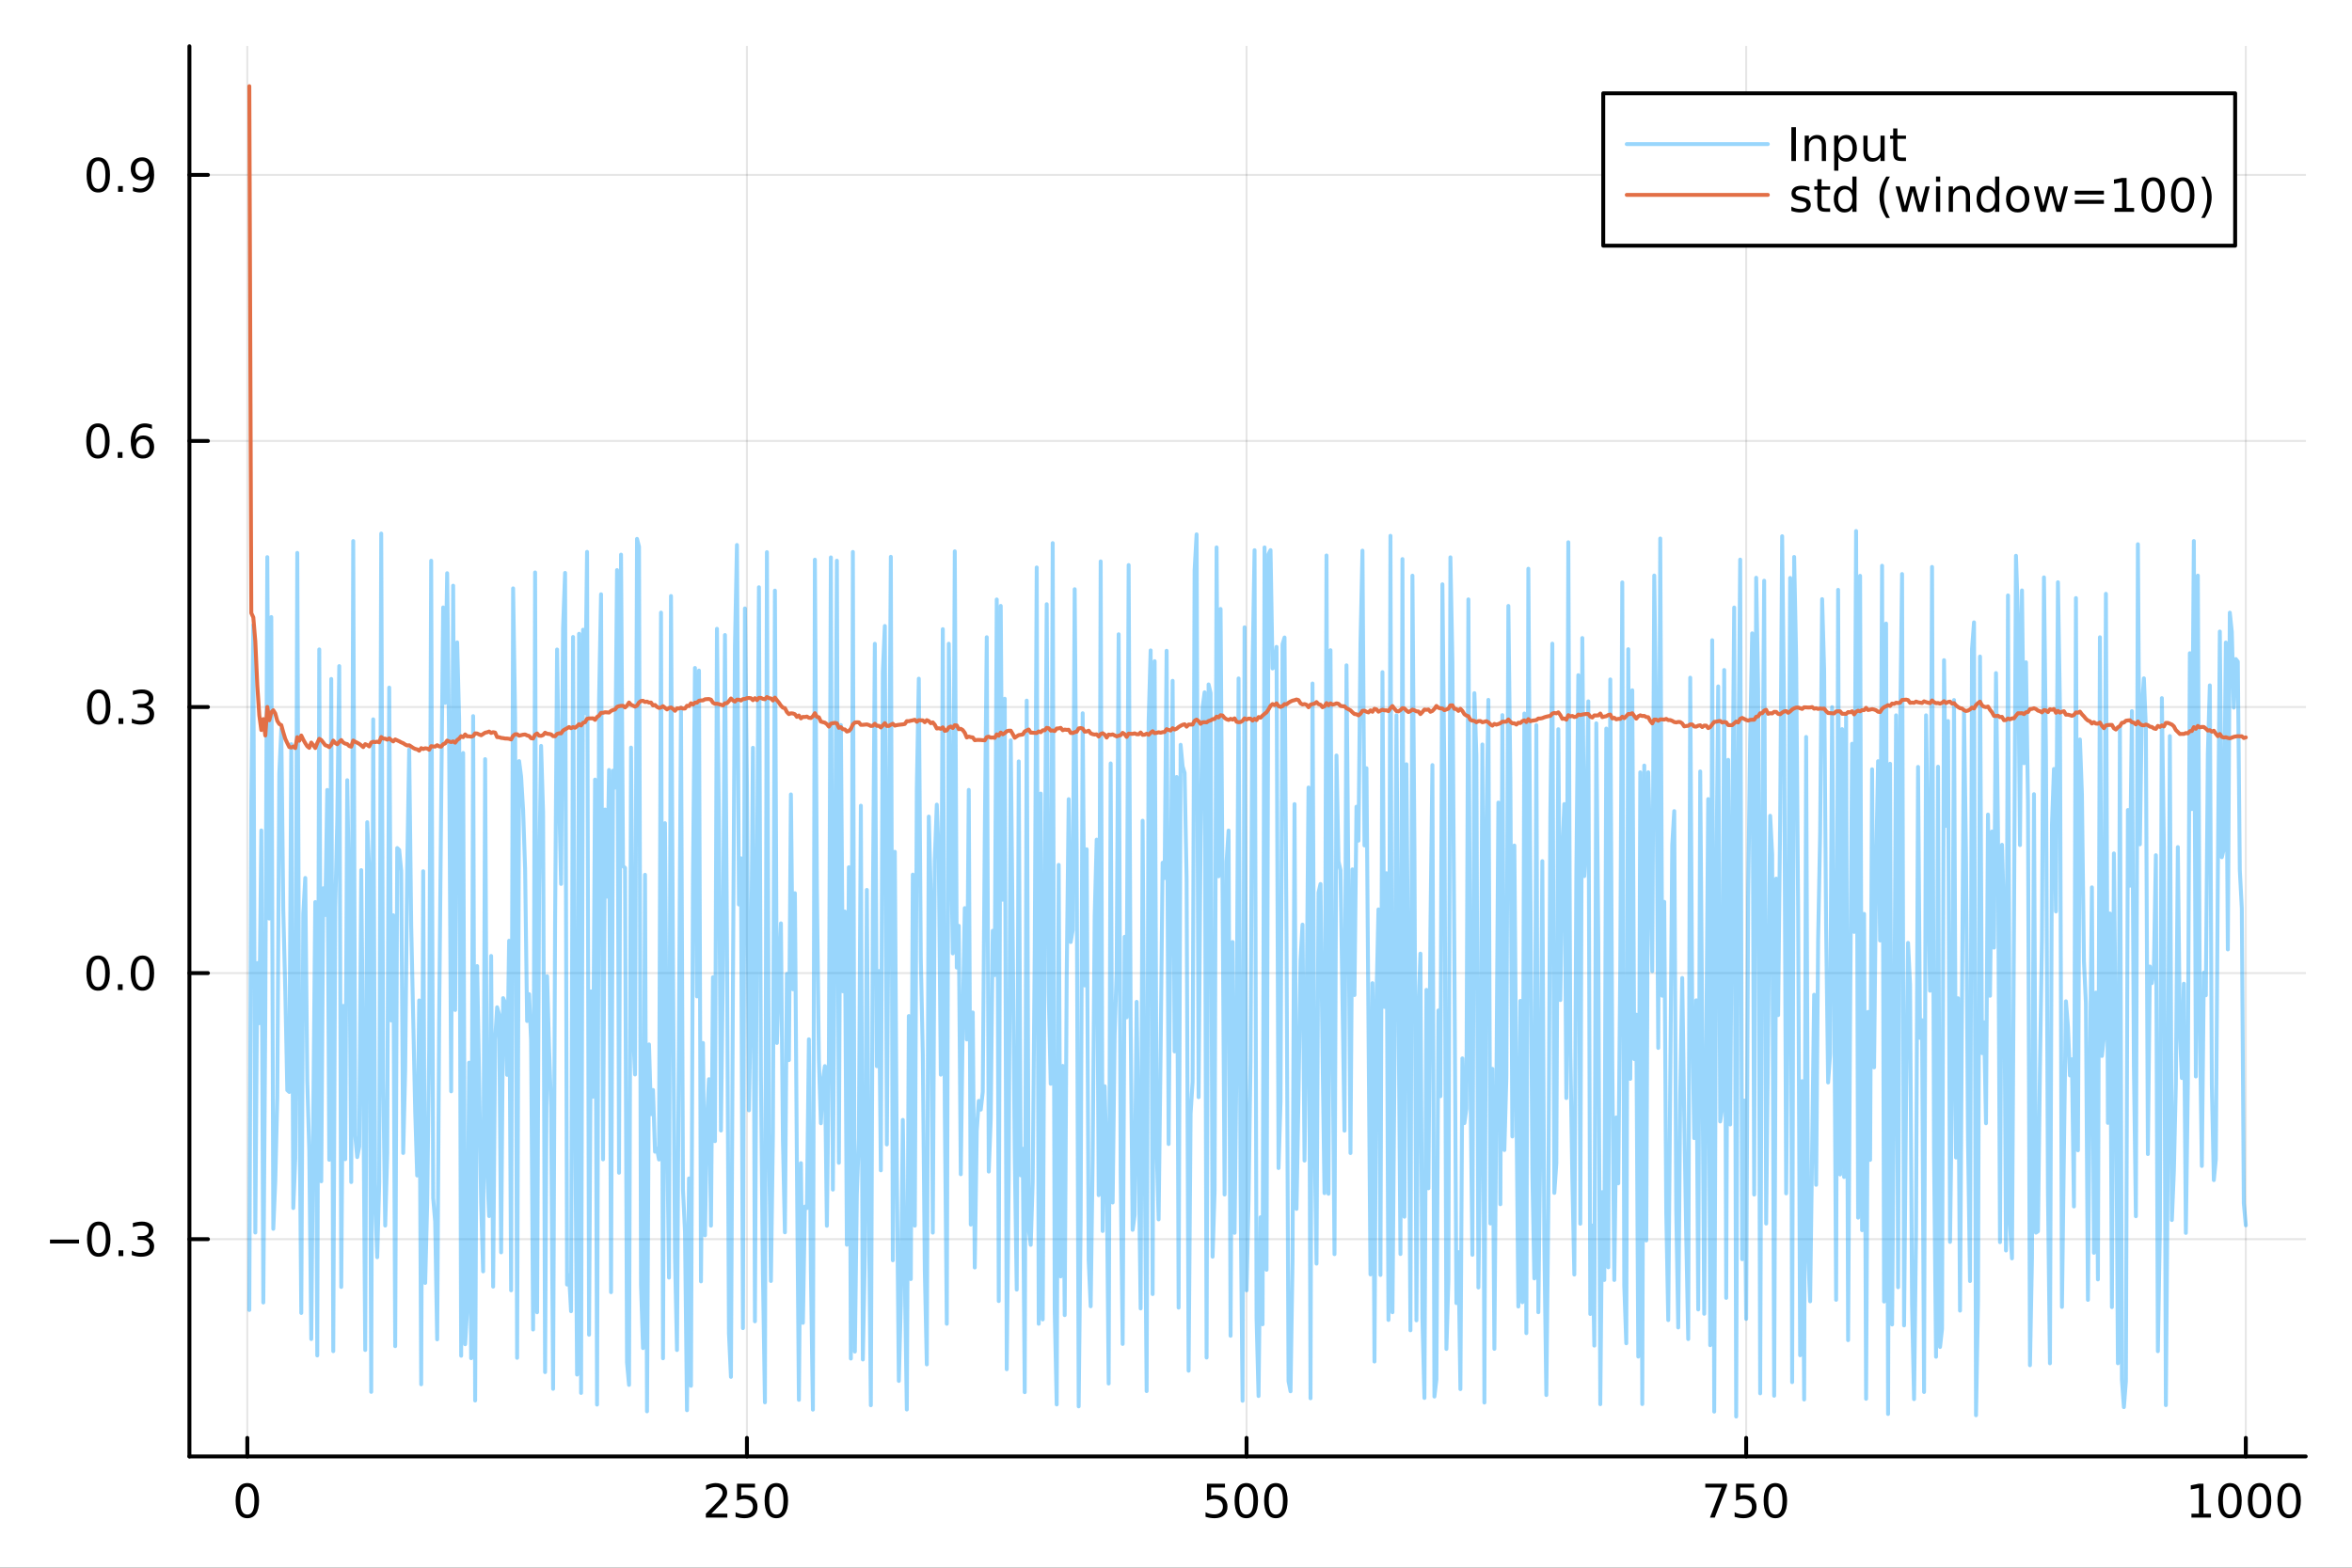 <?xml version="1.0" encoding="utf-8"?>
<svg xmlns="http://www.w3.org/2000/svg" xmlns:xlink="http://www.w3.org/1999/xlink" width="600" height="400" viewBox="0 0 2400 1600">
<rect x="0" y="0" width="2400" height="1600" fill="#333333" stroke="none"/>
<defs>
  <clipPath id="clip010">
    <rect x="0" y="0" width="2400" height="1600"/>
  </clipPath>
</defs>
<path clip-path="url(#clip010)" d="M0 1600 L2400 1600 L2400 0 L0 0  Z" fill="#ffffff" fill-rule="evenodd" fill-opacity="1"/>
<defs>
  <clipPath id="clip011">
    <rect x="480" y="0" width="1681" height="1600"/>
  </clipPath>
</defs>
<path clip-path="url(#clip010)" d="M193.288 1486.45 L2352.76 1486.45 L2352.76 47.244 L193.288 47.244  Z" fill="#ffffff" fill-rule="evenodd" fill-opacity="1"/>
<defs>
  <clipPath id="clip012">
    <rect x="193" y="47" width="2160" height="1440"/>
  </clipPath>
</defs>
<polyline clip-path="url(#clip012)" style="stroke:#000000; stroke-linecap:round; stroke-linejoin:round; stroke-width:2; stroke-opacity:0.1; fill:none" points="252.366,1486.45 252.366,47.244 "/>
<polyline clip-path="url(#clip012)" style="stroke:#000000; stroke-linecap:round; stroke-linejoin:round; stroke-width:2; stroke-opacity:0.1; fill:none" points="762.184,1486.45 762.184,47.244 "/>
<polyline clip-path="url(#clip012)" style="stroke:#000000; stroke-linecap:round; stroke-linejoin:round; stroke-width:2; stroke-opacity:0.1; fill:none" points="1272,1486.45 1272,47.244 "/>
<polyline clip-path="url(#clip012)" style="stroke:#000000; stroke-linecap:round; stroke-linejoin:round; stroke-width:2; stroke-opacity:0.1; fill:none" points="1781.82,1486.45 1781.82,47.244 "/>
<polyline clip-path="url(#clip012)" style="stroke:#000000; stroke-linecap:round; stroke-linejoin:round; stroke-width:2; stroke-opacity:0.1; fill:none" points="2291.64,1486.45 2291.64,47.244 "/>
<polyline clip-path="url(#clip010)" style="stroke:#000000; stroke-linecap:round; stroke-linejoin:round; stroke-width:4; stroke-opacity:1; fill:none" points="193.288,1486.45 2352.76,1486.45 "/>
<polyline clip-path="url(#clip010)" style="stroke:#000000; stroke-linecap:round; stroke-linejoin:round; stroke-width:4; stroke-opacity:1; fill:none" points="252.366,1486.45 252.366,1467.55 "/>
<polyline clip-path="url(#clip010)" style="stroke:#000000; stroke-linecap:round; stroke-linejoin:round; stroke-width:4; stroke-opacity:1; fill:none" points="762.184,1486.45 762.184,1467.55 "/>
<polyline clip-path="url(#clip010)" style="stroke:#000000; stroke-linecap:round; stroke-linejoin:round; stroke-width:4; stroke-opacity:1; fill:none" points="1272,1486.45 1272,1467.55 "/>
<polyline clip-path="url(#clip010)" style="stroke:#000000; stroke-linecap:round; stroke-linejoin:round; stroke-width:4; stroke-opacity:1; fill:none" points="1781.82,1486.45 1781.82,1467.55 "/>
<polyline clip-path="url(#clip010)" style="stroke:#000000; stroke-linecap:round; stroke-linejoin:round; stroke-width:4; stroke-opacity:1; fill:none" points="2291.64,1486.45 2291.64,1467.55 "/>
<path clip-path="url(#clip010)" d="M252.366 1517.37 Q248.755 1517.37 246.926 1520.93 Q245.12 1524.47 245.12 1531.6 Q245.12 1538.71 246.926 1542.27 Q248.755 1545.82 252.366 1545.82 Q256 1545.82 257.805 1542.27 Q259.634 1538.71 259.634 1531.6 Q259.634 1524.47 257.805 1520.93 Q256 1517.37 252.366 1517.37 M252.366 1513.66 Q258.176 1513.66 261.231 1518.27 Q264.31 1522.85 264.31 1531.6 Q264.31 1540.33 261.231 1544.94 Q258.176 1549.52 252.366 1549.52 Q246.555 1549.52 243.477 1544.94 Q240.421 1540.33 240.421 1531.6 Q240.421 1522.85 243.477 1518.27 Q246.555 1513.66 252.366 1513.66 Z" fill="#000000" fill-rule="nonzero" fill-opacity="1" /><path clip-path="url(#clip010)" d="M725.876 1544.91 L742.196 1544.91 L742.196 1548.85 L720.251 1548.85 L720.251 1544.91 Q722.913 1542.16 727.497 1537.53 Q732.103 1532.88 733.284 1531.53 Q735.529 1529.01 736.409 1527.27 Q737.311 1525.51 737.311 1523.82 Q737.311 1521.07 735.367 1519.33 Q733.446 1517.6 730.344 1517.6 Q728.145 1517.6 725.691 1518.36 Q723.261 1519.13 720.483 1520.68 L720.483 1515.95 Q723.307 1514.82 725.761 1514.24 Q728.214 1513.66 730.251 1513.66 Q735.622 1513.66 738.816 1516.35 Q742.01 1519.03 742.01 1523.52 Q742.01 1525.65 741.2 1527.57 Q740.413 1529.47 738.307 1532.07 Q737.728 1532.74 734.626 1535.95 Q731.524 1539.15 725.876 1544.91 Z" fill="#000000" fill-rule="nonzero" fill-opacity="1" /><path clip-path="url(#clip010)" d="M752.057 1514.29 L770.413 1514.29 L770.413 1518.22 L756.339 1518.22 L756.339 1526.7 Q757.358 1526.35 758.376 1526.19 Q759.395 1526 760.413 1526 Q766.2 1526 769.58 1529.17 Q772.959 1532.34 772.959 1537.76 Q772.959 1543.34 769.487 1546.44 Q766.015 1549.52 759.696 1549.52 Q757.52 1549.52 755.251 1549.15 Q753.006 1548.78 750.598 1548.04 L750.598 1543.34 Q752.682 1544.47 754.904 1545.03 Q757.126 1545.58 759.603 1545.58 Q763.608 1545.58 765.945 1543.48 Q768.283 1541.37 768.283 1537.76 Q768.283 1534.15 765.945 1532.04 Q763.608 1529.94 759.603 1529.94 Q757.728 1529.94 755.853 1530.35 Q754.001 1530.77 752.057 1531.65 L752.057 1514.29 Z" fill="#000000" fill-rule="nonzero" fill-opacity="1" /><path clip-path="url(#clip010)" d="M792.172 1517.37 Q788.561 1517.37 786.732 1520.93 Q784.927 1524.47 784.927 1531.6 Q784.927 1538.71 786.732 1542.27 Q788.561 1545.82 792.172 1545.82 Q795.806 1545.82 797.612 1542.27 Q799.441 1538.71 799.441 1531.6 Q799.441 1524.47 797.612 1520.93 Q795.806 1517.37 792.172 1517.37 M792.172 1513.66 Q797.982 1513.66 801.038 1518.27 Q804.117 1522.85 804.117 1531.6 Q804.117 1540.33 801.038 1544.94 Q797.982 1549.52 792.172 1549.52 Q786.362 1549.52 783.283 1544.94 Q780.228 1540.33 780.228 1531.6 Q780.228 1522.85 783.283 1518.27 Q786.362 1513.66 792.172 1513.66 Z" fill="#000000" fill-rule="nonzero" fill-opacity="1" /><path clip-path="url(#clip010)" d="M1231.62 1514.29 L1249.98 1514.29 L1249.98 1518.22 L1235.9 1518.22 L1235.9 1526.7 Q1236.92 1526.35 1237.94 1526.19 Q1238.96 1526 1239.98 1526 Q1245.76 1526 1249.14 1529.17 Q1252.52 1532.34 1252.52 1537.76 Q1252.52 1543.34 1249.05 1546.44 Q1245.58 1549.52 1239.26 1549.52 Q1237.08 1549.52 1234.81 1549.15 Q1232.57 1548.78 1230.16 1548.04 L1230.16 1543.34 Q1232.25 1544.47 1234.47 1545.03 Q1236.69 1545.58 1239.17 1545.58 Q1243.17 1545.58 1245.51 1543.48 Q1247.85 1541.37 1247.85 1537.76 Q1247.85 1534.15 1245.51 1532.04 Q1243.17 1529.94 1239.17 1529.94 Q1237.29 1529.94 1235.42 1530.35 Q1233.56 1530.77 1231.62 1531.65 L1231.62 1514.29 Z" fill="#000000" fill-rule="nonzero" fill-opacity="1" /><path clip-path="url(#clip010)" d="M1271.74 1517.37 Q1268.12 1517.37 1266.3 1520.93 Q1264.49 1524.47 1264.49 1531.6 Q1264.49 1538.71 1266.3 1542.27 Q1268.12 1545.82 1271.74 1545.82 Q1275.37 1545.82 1277.18 1542.27 Q1279 1538.71 1279 1531.6 Q1279 1524.47 1277.18 1520.93 Q1275.37 1517.37 1271.74 1517.37 M1271.74 1513.66 Q1277.55 1513.66 1280.6 1518.27 Q1283.68 1522.85 1283.68 1531.6 Q1283.68 1540.33 1280.6 1544.94 Q1277.55 1549.52 1271.74 1549.52 Q1265.93 1549.52 1262.85 1544.94 Q1259.79 1540.33 1259.79 1531.6 Q1259.79 1522.85 1262.85 1518.27 Q1265.93 1513.66 1271.74 1513.66 Z" fill="#000000" fill-rule="nonzero" fill-opacity="1" /><path clip-path="url(#clip010)" d="M1301.9 1517.37 Q1298.29 1517.37 1296.46 1520.93 Q1294.65 1524.47 1294.65 1531.6 Q1294.65 1538.71 1296.46 1542.27 Q1298.29 1545.82 1301.9 1545.82 Q1305.53 1545.82 1307.34 1542.27 Q1309.17 1538.71 1309.17 1531.6 Q1309.17 1524.47 1307.34 1520.93 Q1305.53 1517.37 1301.9 1517.37 M1301.9 1513.66 Q1307.71 1513.66 1310.76 1518.27 Q1313.84 1522.85 1313.84 1531.6 Q1313.84 1540.33 1310.76 1544.94 Q1307.71 1549.52 1301.9 1549.52 Q1296.09 1549.52 1293.01 1544.94 Q1289.95 1540.33 1289.95 1531.6 Q1289.95 1522.85 1293.01 1518.27 Q1296.09 1513.66 1301.9 1513.66 Z" fill="#000000" fill-rule="nonzero" fill-opacity="1" /><path clip-path="url(#clip010)" d="M1740.1 1514.29 L1762.32 1514.29 L1762.32 1516.28 L1749.77 1548.85 L1744.89 1548.85 L1756.69 1518.22 L1740.1 1518.22 L1740.1 1514.29 Z" fill="#000000" fill-rule="nonzero" fill-opacity="1" /><path clip-path="url(#clip010)" d="M1771.48 1514.29 L1789.84 1514.29 L1789.84 1518.22 L1775.77 1518.22 L1775.77 1526.7 Q1776.79 1526.35 1777.8 1526.19 Q1778.82 1526 1779.84 1526 Q1785.63 1526 1789.01 1529.17 Q1792.39 1532.34 1792.39 1537.76 Q1792.39 1543.34 1788.92 1546.44 Q1785.44 1549.52 1779.12 1549.52 Q1776.95 1549.52 1774.68 1549.15 Q1772.43 1548.78 1770.03 1548.04 L1770.03 1543.34 Q1772.11 1544.47 1774.33 1545.03 Q1776.55 1545.58 1779.03 1545.58 Q1783.04 1545.58 1785.37 1543.48 Q1787.71 1541.37 1787.71 1537.76 Q1787.71 1534.15 1785.37 1532.04 Q1783.04 1529.94 1779.03 1529.94 Q1777.16 1529.94 1775.28 1530.35 Q1773.43 1530.77 1771.48 1531.65 L1771.48 1514.29 Z" fill="#000000" fill-rule="nonzero" fill-opacity="1" /><path clip-path="url(#clip010)" d="M1811.6 1517.37 Q1807.99 1517.37 1806.16 1520.93 Q1804.36 1524.47 1804.36 1531.6 Q1804.36 1538.71 1806.16 1542.27 Q1807.99 1545.82 1811.6 1545.82 Q1815.23 1545.82 1817.04 1542.27 Q1818.87 1538.71 1818.87 1531.6 Q1818.87 1524.47 1817.04 1520.93 Q1815.23 1517.37 1811.6 1517.37 M1811.6 1513.66 Q1817.41 1513.66 1820.47 1518.27 Q1823.54 1522.85 1823.54 1531.6 Q1823.54 1540.33 1820.47 1544.94 Q1817.41 1549.52 1811.6 1549.52 Q1805.79 1549.52 1802.71 1544.94 Q1799.66 1540.33 1799.66 1531.6 Q1799.66 1522.85 1802.71 1518.27 Q1805.79 1513.66 1811.6 1513.66 Z" fill="#000000" fill-rule="nonzero" fill-opacity="1" /><path clip-path="url(#clip010)" d="M2236.16 1544.91 L2243.8 1544.91 L2243.8 1518.55 L2235.49 1520.21 L2235.49 1515.95 L2243.76 1514.29 L2248.43 1514.29 L2248.43 1544.91 L2256.07 1544.91 L2256.07 1548.85 L2236.16 1548.85 L2236.16 1544.91 Z" fill="#000000" fill-rule="nonzero" fill-opacity="1" /><path clip-path="url(#clip010)" d="M2275.52 1517.37 Q2271.91 1517.37 2270.08 1520.93 Q2268.27 1524.47 2268.27 1531.6 Q2268.27 1538.71 2270.08 1542.27 Q2271.91 1545.82 2275.52 1545.82 Q2279.15 1545.82 2280.96 1542.27 Q2282.78 1538.71 2282.78 1531.6 Q2282.78 1524.47 2280.96 1520.93 Q2279.15 1517.37 2275.52 1517.37 M2275.52 1513.66 Q2281.33 1513.66 2284.38 1518.27 Q2287.46 1522.85 2287.46 1531.6 Q2287.46 1540.33 2284.38 1544.94 Q2281.33 1549.52 2275.52 1549.52 Q2269.71 1549.52 2266.63 1544.94 Q2263.57 1540.33 2263.57 1531.6 Q2263.57 1522.85 2266.63 1518.27 Q2269.71 1513.66 2275.52 1513.66 Z" fill="#000000" fill-rule="nonzero" fill-opacity="1" /><path clip-path="url(#clip010)" d="M2305.68 1517.37 Q2302.07 1517.37 2300.24 1520.93 Q2298.43 1524.47 2298.43 1531.6 Q2298.43 1538.71 2300.24 1542.27 Q2302.07 1545.82 2305.68 1545.82 Q2309.31 1545.82 2311.12 1542.27 Q2312.95 1538.71 2312.95 1531.6 Q2312.95 1524.47 2311.12 1520.93 Q2309.31 1517.37 2305.68 1517.37 M2305.68 1513.66 Q2311.49 1513.66 2314.54 1518.27 Q2317.62 1522.85 2317.62 1531.6 Q2317.62 1540.33 2314.54 1544.94 Q2311.49 1549.52 2305.68 1549.52 Q2299.87 1549.52 2296.79 1544.94 Q2293.73 1540.33 2293.73 1531.6 Q2293.73 1522.85 2296.79 1518.27 Q2299.87 1513.66 2305.68 1513.66 Z" fill="#000000" fill-rule="nonzero" fill-opacity="1" /><path clip-path="url(#clip010)" d="M2335.84 1517.37 Q2332.23 1517.37 2330.4 1520.93 Q2328.59 1524.47 2328.59 1531.6 Q2328.59 1538.71 2330.4 1542.27 Q2332.23 1545.82 2335.84 1545.82 Q2339.47 1545.82 2341.28 1542.27 Q2343.11 1538.71 2343.11 1531.6 Q2343.11 1524.47 2341.28 1520.93 Q2339.47 1517.37 2335.84 1517.37 M2335.84 1513.66 Q2341.65 1513.66 2344.71 1518.27 Q2347.78 1522.85 2347.78 1531.6 Q2347.78 1540.33 2344.71 1544.94 Q2341.65 1549.52 2335.84 1549.52 Q2330.03 1549.52 2326.95 1544.94 Q2323.9 1540.33 2323.9 1531.6 Q2323.9 1522.85 2326.95 1518.27 Q2330.03 1513.66 2335.84 1513.66 Z" fill="#000000" fill-rule="nonzero" fill-opacity="1" /><polyline clip-path="url(#clip012)" style="stroke:#000000; stroke-linecap:round; stroke-linejoin:round; stroke-width:2; stroke-opacity:0.1; fill:none" points="193.288,1264.7 2352.76,1264.7 "/>
<polyline clip-path="url(#clip012)" style="stroke:#000000; stroke-linecap:round; stroke-linejoin:round; stroke-width:2; stroke-opacity:0.1; fill:none" points="193.288,993.146 2352.76,993.146 "/>
<polyline clip-path="url(#clip012)" style="stroke:#000000; stroke-linecap:round; stroke-linejoin:round; stroke-width:2; stroke-opacity:0.1; fill:none" points="193.288,721.595 2352.76,721.595 "/>
<polyline clip-path="url(#clip012)" style="stroke:#000000; stroke-linecap:round; stroke-linejoin:round; stroke-width:2; stroke-opacity:0.1; fill:none" points="193.288,450.044 2352.76,450.044 "/>
<polyline clip-path="url(#clip012)" style="stroke:#000000; stroke-linecap:round; stroke-linejoin:round; stroke-width:2; stroke-opacity:0.1; fill:none" points="193.288,178.493 2352.76,178.493 "/>
<polyline clip-path="url(#clip010)" style="stroke:#000000; stroke-linecap:round; stroke-linejoin:round; stroke-width:4; stroke-opacity:1; fill:none" points="193.288,1486.45 193.288,47.244 "/>
<polyline clip-path="url(#clip010)" style="stroke:#000000; stroke-linecap:round; stroke-linejoin:round; stroke-width:4; stroke-opacity:1; fill:none" points="193.288,1264.7 212.185,1264.7 "/>
<polyline clip-path="url(#clip010)" style="stroke:#000000; stroke-linecap:round; stroke-linejoin:round; stroke-width:4; stroke-opacity:1; fill:none" points="193.288,993.146 212.185,993.146 "/>
<polyline clip-path="url(#clip010)" style="stroke:#000000; stroke-linecap:round; stroke-linejoin:round; stroke-width:4; stroke-opacity:1; fill:none" points="193.288,721.595 212.185,721.595 "/>
<polyline clip-path="url(#clip010)" style="stroke:#000000; stroke-linecap:round; stroke-linejoin:round; stroke-width:4; stroke-opacity:1; fill:none" points="193.288,450.044 212.185,450.044 "/>
<polyline clip-path="url(#clip010)" style="stroke:#000000; stroke-linecap:round; stroke-linejoin:round; stroke-width:4; stroke-opacity:1; fill:none" points="193.288,178.493 212.185,178.493 "/>
<path clip-path="url(#clip010)" d="M50.992 1265.15 L80.668 1265.15 L80.668 1269.08 L50.992 1269.08 L50.992 1265.15 Z" fill="#000000" fill-rule="nonzero" fill-opacity="1" /><path clip-path="url(#clip010)" d="M100.76 1250.5 Q97.149 1250.5 95.321 1254.06 Q93.515 1257.6 93.515 1264.73 Q93.515 1271.84 95.321 1275.4 Q97.149 1278.94 100.76 1278.94 Q104.395 1278.94 106.2 1275.4 Q108.029 1271.84 108.029 1264.73 Q108.029 1257.6 106.2 1254.06 Q104.395 1250.5 100.76 1250.5 M100.76 1246.79 Q106.571 1246.79 109.626 1251.4 Q112.705 1255.98 112.705 1264.73 Q112.705 1273.46 109.626 1278.06 Q106.571 1282.65 100.76 1282.65 Q94.95 1282.65 91.871 1278.06 Q88.816 1273.46 88.816 1264.73 Q88.816 1255.98 91.871 1251.4 Q94.95 1246.79 100.76 1246.79 Z" fill="#000000" fill-rule="nonzero" fill-opacity="1" /><path clip-path="url(#clip010)" d="M120.922 1276.1 L125.807 1276.1 L125.807 1281.98 L120.922 1281.98 L120.922 1276.1 Z" fill="#000000" fill-rule="nonzero" fill-opacity="1" /><path clip-path="url(#clip010)" d="M150.158 1263.34 Q153.515 1264.06 155.39 1266.33 Q157.288 1268.6 157.288 1271.93 Q157.288 1277.05 153.769 1279.85 Q150.251 1282.65 143.769 1282.65 Q141.593 1282.65 139.279 1282.21 Q136.987 1281.79 134.533 1280.94 L134.533 1276.42 Q136.478 1277.56 138.793 1278.13 Q141.107 1278.71 143.631 1278.71 Q148.029 1278.71 150.32 1276.98 Q152.635 1275.24 152.635 1271.93 Q152.635 1268.87 150.482 1267.16 Q148.353 1265.43 144.533 1265.43 L140.506 1265.43 L140.506 1261.58 L144.718 1261.58 Q148.168 1261.58 149.996 1260.22 Q151.825 1258.83 151.825 1256.24 Q151.825 1253.57 149.927 1252.16 Q148.052 1250.73 144.533 1250.73 Q142.612 1250.73 140.413 1251.14 Q138.214 1251.56 135.575 1252.44 L135.575 1248.27 Q138.237 1247.53 140.552 1247.16 Q142.89 1246.79 144.95 1246.79 Q150.274 1246.79 153.376 1249.22 Q156.478 1251.63 156.478 1255.75 Q156.478 1258.62 154.834 1260.61 Q153.191 1262.58 150.158 1263.34 Z" fill="#000000" fill-rule="nonzero" fill-opacity="1" /><path clip-path="url(#clip010)" d="M100.112 978.945 Q96.501 978.945 94.672 982.509 Q92.867 986.051 92.867 993.181 Q92.867 1000.29 94.672 1003.85 Q96.501 1007.39 100.112 1007.39 Q103.746 1007.39 105.552 1003.85 Q107.381 1000.29 107.381 993.181 Q107.381 986.051 105.552 982.509 Q103.746 978.945 100.112 978.945 M100.112 975.241 Q105.922 975.241 108.978 979.847 Q112.057 984.431 112.057 993.181 Q112.057 1001.91 108.978 1006.51 Q105.922 1011.1 100.112 1011.1 Q94.302 1011.1 91.223 1006.51 Q88.168 1001.91 88.168 993.181 Q88.168 984.431 91.223 979.847 Q94.302 975.241 100.112 975.241 Z" fill="#000000" fill-rule="nonzero" fill-opacity="1" /><path clip-path="url(#clip010)" d="M120.274 1004.55 L125.158 1004.55 L125.158 1010.43 L120.274 1010.43 L120.274 1004.55 Z" fill="#000000" fill-rule="nonzero" fill-opacity="1" /><path clip-path="url(#clip010)" d="M145.343 978.945 Q141.732 978.945 139.904 982.509 Q138.098 986.051 138.098 993.181 Q138.098 1000.29 139.904 1003.85 Q141.732 1007.39 145.343 1007.39 Q148.978 1007.39 150.783 1003.85 Q152.612 1000.29 152.612 993.181 Q152.612 986.051 150.783 982.509 Q148.978 978.945 145.343 978.945 M145.343 975.241 Q151.154 975.241 154.209 979.847 Q157.288 984.431 157.288 993.181 Q157.288 1001.91 154.209 1006.51 Q151.154 1011.1 145.343 1011.1 Q139.533 1011.1 136.455 1006.51 Q133.399 1001.91 133.399 993.181 Q133.399 984.431 136.455 979.847 Q139.533 975.241 145.343 975.241 Z" fill="#000000" fill-rule="nonzero" fill-opacity="1" /><path clip-path="url(#clip010)" d="M100.76 707.394 Q97.149 707.394 95.321 710.958 Q93.515 714.5 93.515 721.63 Q93.515 728.736 95.321 732.301 Q97.149 735.843 100.76 735.843 Q104.395 735.843 106.2 732.301 Q108.029 728.736 108.029 721.63 Q108.029 714.5 106.2 710.958 Q104.395 707.394 100.76 707.394 M100.76 703.69 Q106.571 703.69 109.626 708.296 Q112.705 712.88 112.705 721.63 Q112.705 730.356 109.626 734.963 Q106.571 739.546 100.76 739.546 Q94.95 739.546 91.871 734.963 Q88.816 730.356 88.816 721.63 Q88.816 712.88 91.871 708.296 Q94.95 703.69 100.76 703.69 Z" fill="#000000" fill-rule="nonzero" fill-opacity="1" /><path clip-path="url(#clip010)" d="M120.922 732.995 L125.807 732.995 L125.807 738.875 L120.922 738.875 L120.922 732.995 Z" fill="#000000" fill-rule="nonzero" fill-opacity="1" /><path clip-path="url(#clip010)" d="M150.158 720.241 Q153.515 720.958 155.39 723.227 Q157.288 725.495 157.288 728.829 Q157.288 733.944 153.769 736.745 Q150.251 739.546 143.769 739.546 Q141.593 739.546 139.279 739.106 Q136.987 738.69 134.533 737.833 L134.533 733.319 Q136.478 734.454 138.793 735.032 Q141.107 735.611 143.631 735.611 Q148.029 735.611 150.32 733.875 Q152.635 732.139 152.635 728.829 Q152.635 725.773 150.482 724.06 Q148.353 722.324 144.533 722.324 L140.506 722.324 L140.506 718.482 L144.718 718.482 Q148.168 718.482 149.996 717.116 Q151.825 715.727 151.825 713.134 Q151.825 710.472 149.927 709.06 Q148.052 707.625 144.533 707.625 Q142.612 707.625 140.413 708.042 Q138.214 708.458 135.575 709.338 L135.575 705.171 Q138.237 704.431 140.552 704.06 Q142.89 703.69 144.95 703.69 Q150.274 703.69 153.376 706.121 Q156.478 708.528 156.478 712.648 Q156.478 715.519 154.834 717.509 Q153.191 719.477 150.158 720.241 Z" fill="#000000" fill-rule="nonzero" fill-opacity="1" /><path clip-path="url(#clip010)" d="M99.95 435.843 Q96.339 435.843 94.51 439.408 Q92.705 442.949 92.705 450.079 Q92.705 457.185 94.51 460.75 Q96.339 464.292 99.95 464.292 Q103.584 464.292 105.39 460.75 Q107.219 457.185 107.219 450.079 Q107.219 442.949 105.39 439.408 Q103.584 435.843 99.95 435.843 M99.95 432.139 Q105.76 432.139 108.816 436.746 Q111.895 441.329 111.895 450.079 Q111.895 458.806 108.816 463.412 Q105.76 467.995 99.95 467.995 Q94.14 467.995 91.061 463.412 Q88.006 458.806 88.006 450.079 Q88.006 441.329 91.061 436.746 Q94.14 432.139 99.95 432.139 Z" fill="#000000" fill-rule="nonzero" fill-opacity="1" /><path clip-path="url(#clip010)" d="M120.112 461.445 L124.996 461.445 L124.996 467.324 L120.112 467.324 L120.112 461.445 Z" fill="#000000" fill-rule="nonzero" fill-opacity="1" /><path clip-path="url(#clip010)" d="M145.76 448.181 Q142.612 448.181 140.76 450.333 Q138.931 452.486 138.931 456.236 Q138.931 459.963 140.76 462.139 Q142.612 464.292 145.76 464.292 Q148.908 464.292 150.737 462.139 Q152.589 459.963 152.589 456.236 Q152.589 452.486 150.737 450.333 Q148.908 448.181 145.76 448.181 M155.042 433.528 L155.042 437.787 Q153.283 436.954 151.478 436.514 Q149.695 436.074 147.936 436.074 Q143.306 436.074 140.853 439.199 Q138.422 442.324 138.075 448.644 Q139.441 446.63 141.501 445.565 Q143.561 444.477 146.038 444.477 Q151.246 444.477 154.255 447.648 Q157.288 450.796 157.288 456.236 Q157.288 461.56 154.14 464.778 Q150.992 467.995 145.76 467.995 Q139.765 467.995 136.594 463.412 Q133.422 458.806 133.422 450.079 Q133.422 441.884 137.311 437.023 Q141.2 432.139 147.751 432.139 Q149.51 432.139 151.293 432.486 Q153.098 432.834 155.042 433.528 Z" fill="#000000" fill-rule="nonzero" fill-opacity="1" /><path clip-path="url(#clip010)" d="M100.297 164.292 Q96.686 164.292 94.858 167.857 Q93.052 171.398 93.052 178.528 Q93.052 185.634 94.858 189.199 Q96.686 192.741 100.297 192.741 Q103.932 192.741 105.737 189.199 Q107.566 185.634 107.566 178.528 Q107.566 171.398 105.737 167.857 Q103.932 164.292 100.297 164.292 M100.297 160.588 Q106.108 160.588 109.163 165.195 Q112.242 169.778 112.242 178.528 Q112.242 187.255 109.163 191.861 Q106.108 196.445 100.297 196.445 Q94.487 196.445 91.409 191.861 Q88.353 187.255 88.353 178.528 Q88.353 169.778 91.409 165.195 Q94.487 160.588 100.297 160.588 Z" fill="#000000" fill-rule="nonzero" fill-opacity="1" /><path clip-path="url(#clip010)" d="M120.459 189.894 L125.344 189.894 L125.344 195.773 L120.459 195.773 L120.459 189.894 Z" fill="#000000" fill-rule="nonzero" fill-opacity="1" /><path clip-path="url(#clip010)" d="M135.668 195.056 L135.668 190.796 Q137.427 191.63 139.232 192.07 Q141.038 192.509 142.774 192.509 Q147.404 192.509 149.834 189.408 Q152.288 186.283 152.635 179.94 Q151.293 181.931 149.232 182.996 Q147.172 184.06 144.672 184.06 Q139.487 184.06 136.455 180.935 Q133.445 177.787 133.445 172.347 Q133.445 167.023 136.594 163.806 Q139.742 160.588 144.973 160.588 Q150.968 160.588 154.117 165.195 Q157.288 169.778 157.288 178.528 Q157.288 186.699 153.399 191.583 Q149.533 196.445 142.982 196.445 Q141.223 196.445 139.418 196.097 Q137.612 195.75 135.668 195.056 M144.973 180.403 Q148.121 180.403 149.95 178.25 Q151.802 176.097 151.802 172.347 Q151.802 168.621 149.95 166.468 Q148.121 164.292 144.973 164.292 Q141.825 164.292 139.973 166.468 Q138.144 168.621 138.144 172.347 Q138.144 176.097 139.973 178.25 Q141.825 180.403 144.973 180.403 Z" fill="#000000" fill-rule="nonzero" fill-opacity="1" /><polyline clip-path="url(#clip012)" style="stroke:#009af9; stroke-linecap:round; stroke-linejoin:round; stroke-width:4; stroke-opacity:0.4; fill:none" points="254.405,1336.98 256.444,817.36 258.483,637.938 260.523,1257.95 262.562,982.882 264.601,1044.31 266.641,847.564 268.68,1329.36 270.719,1035.24 272.758,568.608 274.798,937.501 276.837,629.77 278.876,1254.16 280.915,1204.89 282.955,1119.99 284.994,789.703 287.033,744.195 289.073,929.302 291.112,1012.01 293.151,1112.63 295.19,1114.47 297.23,759.536 299.269,1232.95 301.308,1182.29 303.347,564.288 305.387,1100.02 307.426,1340.02 309.465,932.998 311.505,896.06 313.544,1103.24 315.583,1174.8 317.622,1366.63 319.662,1140.83 321.701,920.634 323.74,1383.41 325.779,662.805 327.819,1205.66 329.858,906.573 331.897,933.896 333.937,806.244 335.976,1183.7 338.015,692.954 340.054,1379.01 342.094,926.309 344.133,837.901 346.172,679.82 348.211,1313.47 350.251,1026.61 352.29,1183.09 354.329,796.289 356.369,923.391 358.408,1206.41 360.447,552.2 362.486,1159.01 364.526,1180.95 366.565,1170.06 368.604,888.048 370.643,1094.05 372.683,1377.8 374.722,839.132 376.761,890.149 378.801,1420.55 380.84,734.168 382.879,1225.98 384.918,1283.14 386.958,1206.92 388.997,544.558 391.036,1101.8 393.075,1250.84 395.115,1176.81 397.154,701.775 399.193,1041.5 401.233,934.126 403.272,1373.92 405.311,865.541 407.35,867.464 409.39,888.923 411.429,1176.76 413.468,1091.91 415.507,886.319 417.547,764.873 419.586,944.588 421.625,1038.54 423.665,1134.08 425.704,1199.75 427.743,1021.04 429.782,1412.85 431.822,889.189 433.861,1309.37 435.9,1228.7 437.939,1070.92 439.979,572.261 442.018,1222.75 444.057,1246.91 446.097,1367 448.136,1038.62 450.175,821.375 452.214,619.946 454.254,717.357 456.293,585.019 458.332,763.796 460.371,1113.84 462.411,597.754 464.45,1030.79 466.489,655.594 468.529,734.767 470.568,1383.69 472.607,768.526 474.646,1371.95 476.686,1336 478.725,1084.56 480.764,1386.2 482.803,730.859 484.843,1429.38 486.882,985.997 488.921,1101.63 490.961,1228.13 493,1297.58 495.039,774.771 497.078,1194.82 499.118,1241.16 501.157,975.646 503.196,1313.13 505.235,1061.43 507.275,1028.04 509.314,1035.51 511.353,1278.17 513.393,1018.69 515.432,1023.45 517.471,1097.06 519.51,960.118 521.55,1316.93 523.589,600.478 525.628,732.198 527.667,1385.81 529.707,776.769 531.746,792.724 533.785,826.687 535.825,887.128 537.864,1042.06 539.903,1014.66 541.942,1061.74 543.982,1356.92 546.021,584.22 548.06,1339.33 550.099,905.434 552.139,761.273 554.178,829.623 556.217,1400.39 558.257,996.397 560.296,1070.32 562.335,1130.13 564.374,1417.46 566.414,942.206 568.453,662.878 570.492,808.634 572.532,902.14 574.571,640.739 576.61,584.715 578.649,1311.03 580.689,1301.45 582.728,1338.24 584.767,650.08 586.806,1117.33 588.846,1402.92 590.885,646.845 592.924,1421.65 594.964,642.713 597.003,727.708 599.042,563.256 601.081,1362.23 603.121,1011.84 605.16,1119.29 607.199,795.676 609.238,1433.56 611.278,714.927 613.317,606.517 615.356,1183.27 617.396,826.215 619.435,915.12 621.474,785.826 623.513,1318.82 625.553,786.525 627.592,803.862 629.631,581.837 631.67,1196.93 633.71,566.053 635.749,883.998 637.788,885.754 639.828,1390.58 641.867,1413.44 643.906,762.984 645.945,1050.31 647.985,1096.64 650.024,549.976 652.063,558.014 654.102,1311.29 656.142,1375.88 658.181,892.817 660.22,1440.42 662.26,1065.96 664.299,1137.15 666.338,1112.45 668.377,1175.44 670.417,1172.28 672.456,1183.43 674.495,625.208 676.534,1386.3 678.574,840.148 680.613,1142.08 682.652,1303.95 684.692,608.293 686.731,985.484 688.77,1282.64 690.809,1377.86 692.849,1041.06 694.888,722.262 696.927,1214.21 698.966,1256.75 701.006,1439.3 703.045,1202.7 705.084,1414.39 707.124,894.732 709.163,681.726 711.202,1016.94 713.241,684.386 715.281,1307.8 717.32,1064.47 719.359,1260.78 721.398,1143.77 723.438,1101.44 725.477,1250.94 727.516,997.388 729.556,1164.7 731.595,641.764 733.634,843.881 735.673,1153.85 737.713,984.215 739.752,648.099 741.791,959.417 743.83,1360.7 745.87,1405.23 747.909,1005.45 749.948,659.756 751.988,556.209 754.027,923.157 756.066,875.968 758.105,1355.53 760.145,620.971 762.184,800.484 764.223,1133.22 766.262,1017.23 768.302,763.177 770.341,1348.56 772.38,912.963 774.42,599.353 776.459,1099.35 778.498,1301.09 780.537,1431.26 782.577,563.537 784.616,1156.44 786.655,1307.39 788.694,1157.31 790.734,602.789 792.773,1064.47 794.812,995.43 796.852,942.39 798.891,1163.82 800.93,1257.73 802.969,993.978 805.009,1081.96 807.048,810.783 809.087,1009.66 811.126,911.622 813.166,1189.11 815.205,1428.69 817.244,1187.1 819.284,1350.11 821.323,1231.44 823.362,1232.99 825.401,1060.71 827.441,1297.8 829.48,1438.7 831.519,571.213 833.558,906.228 835.598,1081.77 837.637,1146.41 839.676,1102.59 841.716,1088.08 843.755,1251.04 845.794,1081.7 847.833,568.893 849.873,1214.12 851.912,929.225 853.951,572.26 855.99,1186.76 858.03,739.991 860.069,1011.69 862.108,930.32 864.148,1270.39 866.187,885.137 868.226,1386.58 870.265,563.323 872.305,1379.44 874.344,1218.26 876.383,1161.92 878.422,822.277 880.462,1387.51 882.501,1280.43 884.54,908.227 886.58,1235.34 888.619,1434.22 890.658,927.826 892.697,657.051 894.737,1088.19 896.776,991.019 898.815,1194.48 900.855,685.728 902.894,638.905 904.933,1168.04 906.972,874.947 909.012,568.268 911.051,1286.28 913.09,869.349 915.129,1193.38 917.169,1409.38 919.208,1330.45 921.247,1142.98 923.287,1303.21 925.326,1438.58 927.365,1036.98 929.404,1305.43 931.444,892.632 933.483,1250.92 935.522,804.525 937.561,692.649 939.601,978.429 941.64,1075.3 943.679,1296.64 945.719,1392.53 947.758,833.391 949.797,912.699 951.836,1258.03 953.876,877.71 955.915,821.2 957.954,875.682 959.993,1096.83 962.033,642.118 964.072,1130.75 966.111,1351.06 968.151,657.011 970.19,841.162 972.229,973.068 974.268,562.697 976.308,987.527 978.347,944.894 980.386,1198.47 982.425,1043.25 984.465,926.837 986.504,1060.88 988.543,806.167 990.583,1249.82 992.622,1033.32 994.661,1293.63 996.7,1153.86 998.74,1123.59 1000.78,1132.52 1002.82,1114.43 1004.86,855.356 1006.9,650.38 1008.94,1195.73 1010.98,1141.15 1013.01,949.942 1015.05,995.191 1017.09,611.834 1019.13,1327.88 1021.17,618.396 1023.21,918.307 1025.25,713.139 1027.29,1397.48 1029.33,1198.74 1031.37,755.594 1033.41,957.376 1035.45,1178.71 1037.49,1316.19 1039.53,777.052 1041.56,1199.56 1043.6,1172.39 1045.64,1420.88 1047.68,715.038 1049.72,1253.77 1051.76,1270.51 1053.8,1205.85 1055.84,971.909 1057.88,579.152 1059.92,1351.07 1061.96,809.947 1064,1346.61 1066.04,926.553 1068.07,616.671 1070.11,1013.95 1072.15,1106.12 1074.19,554.321 1076.23,1337.08 1078.27,1433.41 1080.31,882.698 1082.35,1302.74 1084.39,1087.89 1086.43,1342.21 1088.47,996.557 1090.51,815.644 1092.55,961.436 1094.59,949.239 1096.62,601.35 1098.66,868.42 1100.7,1435.37 1102.74,1242.02 1104.78,727.963 1106.82,1005.76 1108.86,866.782 1110.9,1285.85 1112.94,1333.22 1114.98,1181.37 1117.02,935.057 1119.06,856.98 1121.1,1219.77 1123.14,572.978 1125.17,1256.39 1127.21,1108.63 1129.25,1190.78 1131.29,1412.06 1133.33,779.162 1135.37,1227.28 1137.41,1055.88 1139.45,991.625 1141.49,647.345 1143.53,1197.81 1145.57,1371.63 1147.61,956.098 1149.65,1038.33 1151.69,576.719 1153.72,1043.18 1155.76,1255.18 1157.8,1240 1159.84,1022.47 1161.88,1176.83 1163.92,1335.42 1165.96,837.633 1168,1169.73 1170.04,1419.77 1172.08,736.2 1174.12,663.82 1176.16,1320.75 1178.2,674.824 1180.23,1168.65 1182.27,1244.57 1184.31,1073.65 1186.35,880.512 1188.39,896.211 1190.43,664.188 1192.47,1167.59 1194.51,918.733 1196.55,694.843 1198.59,1073.1 1200.63,792.99 1202.67,1334.58 1204.71,760.124 1206.75,782.085 1208.78,788.94 1210.82,895.583 1212.86,1398.96 1214.9,1136.68 1216.94,1104.18 1218.98,582.151 1221.02,545.374 1223.06,1119.79 1225.1,855.013 1227.14,721.965 1229.18,706.549 1231.22,1385.54 1233.26,698.545 1235.3,707.318 1237.33,1282.6 1239.37,1215.84 1241.41,558.674 1243.45,894.358 1245.49,621.523 1247.53,912.059 1249.57,1219.14 1251.61,879.508 1253.65,847.668 1255.69,1363.32 1257.73,961.464 1259.77,1258.23 1261.81,1076.04 1263.85,692.417 1265.88,1217.12 1267.92,1429.65 1269.96,640.242 1272,1316.92 1274.04,1225.13 1276.08,1081.28 1278.12,680.035 1280.16,561.558 1282.2,1345.39 1284.24,1424.8 1286.28,1242.36 1288.32,1351.57 1290.36,558.708 1292.39,1295.96 1294.43,565.639 1296.47,561.491 1298.51,682.228 1300.55,680.388 1302.59,660.216 1304.63,1192.12 1306.67,1124.17 1308.71,657.499 1310.75,650.647 1312.79,960.214 1314.83,1409.61 1316.87,1419.99 1318.91,1286.71 1320.94,820.671 1322.98,1233.8 1325.02,1117.99 1327.06,980.012 1329.1,943.689 1331.14,1184.49 1333.18,1040.78 1335.22,803.761 1337.26,1427.11 1339.3,697.582 1341.34,1153.3 1343.38,1289.68 1345.42,911.003 1347.46,902.225 1349.49,1072.41 1351.53,1217.7 1353.57,566.923 1355.61,1218.36 1357.65,663.618 1359.69,1047.45 1361.73,1280.02 1363.77,771.068 1365.81,879.185 1367.85,887.994 1369.89,1020.4 1371.93,1153.98 1373.97,679.034 1376.01,914.353 1378.04,1176.82 1380.08,887.263 1382.12,1015.54 1384.16,823.349 1386.2,858.018 1388.24,657.039 1390.28,561.987 1392.32,862.86 1394.36,784.038 1396.4,1043.93 1398.44,1300.66 1400.48,1003.42 1402.52,1389.6 1404.56,1020.74 1406.59,928.134 1408.63,1301.24 1410.67,685.996 1412.71,1027.66 1414.75,891.252 1416.79,1347.14 1418.83,546.855 1420.87,1339.3 1422.91,1093.87 1424.95,729.946 1426.99,1013.46 1429.03,1279.89 1431.07,570.59 1433.1,1241.82 1435.14,780.033 1437.18,1036.02 1439.22,1357.73 1441.26,587.523 1443.3,866.319 1445.34,1347.57 1447.38,1033.5 1449.42,973.295 1451.46,1345.02 1453.5,1426.77 1455.54,1010.27 1457.58,1212.78 1459.62,948.775 1461.65,780.864 1463.69,1425.32 1465.73,1407.86 1467.77,1031.27 1469.81,1118.81 1471.85,596.345 1473.89,795.258 1475.93,1376.75 1477.97,1305.67 1480.01,568.81 1482.05,675.435 1484.09,981.935 1486.13,1329.95 1488.17,1277.95 1490.2,1417.76 1492.24,1080.21 1494.28,1146.24 1496.32,1131.54 1498.36,611.734 1500.4,1100.29 1502.44,1280.68 1504.48,707.447 1506.52,771.674 1508.56,1314.04 1510.6,1148.45 1512.64,759.8 1514.68,1431.46 1516.72,845.947 1518.75,714.255 1520.79,1248.71 1522.83,1090.87 1524.87,1376.63 1526.91,1116.05 1528.95,819.119 1530.99,1229.05 1533.03,729.848 1535.07,1173.73 1537.11,1099.1 1539.15,618.442 1541.19,795.362 1543.23,1159.89 1545.26,862.962 1547.3,1117.37 1549.34,1333.46 1551.38,1021.52 1553.42,1329.07 1555.46,728.217 1557.5,1360.62 1559.54,580.444 1561.58,898.21 1563.62,1196.86 1565.66,1304.75 1567.7,740.083 1569.74,1339.29 1571.78,1162.73 1573.81,878.924 1575.85,1269.77 1577.89,1423.78 1579.93,1231.88 1581.97,833.387 1584.01,656.917 1586.05,1217.5 1588.09,1187.38 1590.13,744.22 1592.17,1020.66 1594.21,871.711 1596.25,820.635 1598.29,1120.67 1600.33,553.431 1602.36,1069.15 1604.4,1200.41 1606.44,1300.81 1608.48,895.833 1610.52,689.108 1612.56,1248.95 1614.6,651.18 1616.64,894.169 1618.68,858.556 1620.72,715.805 1622.76,1341.08 1624.8,1250.83 1626.84,1373.34 1628.88,738.2 1630.91,957.549 1632.95,1433.13 1634.99,1216.72 1637.03,1306.37 1639.07,743.587 1641.11,1293.44 1643.15,693.43 1645.19,1082.34 1647.23,1306.36 1649.27,1140.48 1651.31,1207.73 1653.35,986.041 1655.39,594.42 1657.42,1312.08 1659.46,1370.97 1661.5,662.58 1663.54,1101.09 1665.58,704.483 1667.62,1080.95 1669.66,1035.59 1671.7,1384.56 1673.74,788.248 1675.78,1433 1677.82,781.333 1679.86,1266.04 1681.9,788.169 1683.94,873.275 1685.97,991.153 1688.01,587.405 1690.05,740.948 1692.09,1069.52 1694.13,549.6 1696.17,1016.26 1698.21,920.416 1700.25,1237.31 1702.29,1347.28 1704.33,1105.2 1706.37,862.37 1708.41,827.806 1710.45,1235.67 1712.49,1354.84 1714.52,1118.12 1716.56,998.123 1718.6,1137.28 1720.64,1260.91 1722.68,1366.68 1724.72,691.656 1726.76,1031 1728.8,1161.58 1730.84,1020.95 1732.88,1336.46 1734.92,787.32 1736.96,1048.9 1739,1340.85 1741.04,1077.46 1743.07,815.542 1745.11,1372.91 1747.15,653.418 1749.19,1440.7 1751.23,915.132 1753.27,700.545 1755.31,1144.6 1757.35,1130.64 1759.39,683.799 1761.43,1324.64 1763.47,775.476 1765.51,1147.64 1767.55,860.04 1769.58,620.058 1771.62,1445.72 1773.66,803.851 1775.7,571.138 1777.74,1285.17 1779.78,1123.19 1781.82,1346.09 1783.86,914.532 1785.9,753.183 1787.94,646.387 1789.98,1219.18 1792.02,589.651 1794.06,704.598 1796.1,1422.07 1798.13,867.555 1800.17,592.708 1802.21,1248.8 1804.25,1053.29 1806.29,832.596 1808.33,872.138 1810.37,1424.51 1812.41,896.738 1814.45,1036.06 1816.49,836.047 1818.53,547.275 1820.57,733.643 1822.61,1218.02 1824.65,991.087 1826.68,589.87 1828.72,1410.63 1830.76,568.416 1832.8,671.021 1834.84,928.236 1836.88,1383.19 1838.92,1103.46 1840.96,1428.34 1843,752.131 1845.04,1279.71 1847.08,1328.15 1849.12,1174.11 1851.16,1015.23 1853.2,1209.23 1855.23,959.358 1857.27,850.996 1859.31,611.472 1861.35,683.529 1863.39,946.502 1865.43,1104.78 1867.47,1075.76 1869.51,721.698 1871.55,984.605 1873.59,1326.62 1875.63,601.99 1877.67,1198.67 1879.71,744.121 1881.74,1201.24 1883.78,731.421 1885.82,1367.76 1887.86,1038.46 1889.9,759.089 1891.94,951.101 1893.98,541.956 1896.02,1242.75 1898.06,587.703 1900.1,1255.57 1902.14,932.737 1904.18,1427.62 1906.22,1032.79 1908.26,1183.79 1910.29,785.15 1912.33,1089.38 1914.37,887.578 1916.41,776.88 1918.45,959.897 1920.49,577.398 1922.53,1328.37 1924.57,636.408 1926.61,1443.12 1928.65,779.485 1930.69,1351.8 1932.73,1102.69 1934.77,730.045 1936.81,1313.77 1938.84,748.662 1940.88,585.867 1942.92,1352.74 1944.96,1124.5 1947,962.324 1949.04,1005.21 1951.08,1330.98 1953.12,1427.97 1955.16,1256.69 1957.2,782.735 1959.24,1059.29 1961.28,1041.22 1963.32,1420.68 1965.36,730.049 1967.39,877.152 1969.43,1011.16 1971.47,578.596 1973.51,1177.97 1975.55,1384.72 1977.59,782.505 1979.63,1374.72 1981.67,1356.27 1983.71,673.76 1985.75,842.859 1987.79,735.902 1989.83,1267.5 1991.87,1109.43 1993.9,714.45 1995.94,1181.39 1997.98,1018.79 2000.02,1337.65 2002.06,1019.51 2004.1,726.436 2006.14,874.797 2008.18,1163.79 2010.22,1307.48 2012.26,662.518 2014.3,635.195 2016.34,1444.42 2018.38,1328.48 2020.42,670.077 2022.45,1074.82 2024.49,1043.38 2026.53,1146.41 2028.57,831.349 2030.61,1016.29 2032.65,848.652 2034.69,967.154 2036.73,686.941 2038.77,850.582 2040.81,1267.79 2042.85,862.191 2044.89,934.75 2046.93,1276.27 2048.97,607.7 2051,1249.34 2053.04,1284.32 2055.08,943.317 2057.12,567.223 2059.16,630.029 2061.2,862.513 2063.24,602.596 2065.28,778.954 2067.32,675.935 2069.36,818.758 2071.4,1393.38 2073.44,1284.4 2075.48,810.562 2077.52,1258.08 2079.55,1256.66 2081.59,1090.01 2083.63,958.268 2085.67,589.284 2087.71,768.497 2089.75,1217.86 2091.79,1391.4 2093.83,842.008 2095.87,784.809 2097.91,930.247 2099.95,594.225 2101.99,723.088 2104.03,1333.84 2106.07,1172.61 2108.1,1021.94 2110.14,1047.74 2112.18,1097.62 2114.22,1081.1 2116.26,1231.33 2118.3,610.392 2120.34,1174.01 2122.38,754.699 2124.42,810.794 2126.46,981.08 2128.5,1024.21 2130.54,1326.68 2132.58,1090.94 2134.61,905.63 2136.65,1278.63 2138.69,1013.08 2140.73,1305.8 2142.77,650.385 2144.81,1077.72 2146.85,1058.47 2148.89,606.036 2150.93,1146.01 2152.97,932.337 2155.01,1334.04 2157.05,871.014 2159.09,1081.15 2161.13,1391.39 2163.16,741.467 2165.2,1407.9 2167.24,1436.13 2169.28,1409.79 2171.32,826.683 2173.36,903.954 2175.4,725.734 2177.44,1088.01 2179.48,1241.31 2181.52,555.455 2183.56,861.73 2185.6,722.627 2187.64,692.307 2189.68,743.079 2191.71,1177.84 2193.75,986.426 2195.79,1003.37 2197.83,988.914 2199.87,872.838 2201.91,1379.05 2203.95,1255.86 2205.99,712.527 2208.03,864.673 2210.07,1434.1 2212.11,1165.85 2214.15,751.232 2216.19,1245.16 2218.23,1195.63 2220.26,1105.87 2222.3,864.554 2224.34,1052.55 2226.38,1100.26 2228.42,1004 2230.46,1258.32 2232.5,1105.94 2234.54,666.651 2236.58,825.764 2238.62,552.161 2240.66,1098.66 2242.7,587.47 2244.74,1045.54 2246.77,1190.01 2248.81,992.7 2250.85,1015.81 2252.89,769.544 2254.93,699.504 2256.97,1107.38 2259.01,1204.42 2261.05,1183.13 2263.09,894.673 2265.13,644.537 2267.17,874.862 2269.21,866.406 2271.25,655.775 2273.29,969.012 2275.32,625.279 2277.36,644.962 2279.4,722.225 2281.44,672.645 2283.48,675.254 2285.52,888.048 2287.56,926.992 2289.6,1227.96 2291.64,1250.57 "/>
<polyline clip-path="url(#clip012)" style="stroke:#e26f46; stroke-linecap:round; stroke-linejoin:round; stroke-width:4; stroke-opacity:1; fill:none" points="254.405,87.976 256.444,625.719 258.483,630.091 260.523,654.566 262.562,699.627 264.601,730.164 266.641,745.077 268.68,733.91 270.719,750.651 272.758,721.558 274.798,735.084 276.837,726.975 278.876,724.891 280.915,728.215 282.955,735.713 284.994,738.931 287.033,740.049 289.073,747.391 291.112,754.125 293.151,758.403 295.19,762.462 297.23,762.901 299.269,761.889 301.308,763.483 303.347,752.376 305.387,756.027 307.426,750.667 309.465,754.904 311.505,758.498 313.544,761.657 315.583,763.241 317.622,757.865 319.662,760.475 321.701,763.454 323.74,758.328 325.779,754.048 327.819,755.274 329.858,757.813 331.897,760.565 333.937,761.246 335.976,762.525 338.015,760.087 340.054,755.907 342.094,758.315 344.133,759.563 346.172,757.172 348.211,755.326 350.251,757.853 352.29,758.969 354.329,759.389 356.369,761.444 358.408,762.036 360.447,755.823 362.486,757.084 364.526,758.056 366.565,759.181 368.604,760.722 370.643,762.489 372.683,759.495 374.722,760.373 376.761,761.793 378.801,757.852 380.84,757.057 382.879,757.42 384.918,756.927 386.958,757.621 388.997,752.227 391.036,753.802 393.075,753.903 395.115,754.906 397.154,753.573 399.193,755.25 401.233,756.703 403.272,754.691 405.311,755.621 407.35,756.564 409.39,757.668 411.429,758.495 413.468,759.857 415.507,760.863 417.547,760.62 419.586,761.932 421.625,763.329 423.665,764.341 425.704,764.828 427.743,766.174 429.782,763.549 431.822,764.434 433.861,763.684 435.9,763.956 437.939,765.184 439.979,761.548 442.018,761.866 444.057,761.964 446.097,760.551 448.136,761.777 450.175,762.015 452.214,759.551 454.254,758.719 456.293,755.879 458.332,756.79 460.371,757.375 462.411,756.696 464.45,757.987 466.489,755.335 468.529,753.813 470.568,751.364 472.607,752.355 474.646,749.575 476.686,751.454 478.725,751.483 480.764,751.87 482.803,751.238 484.843,748.468 486.882,748.648 488.921,749.624 490.961,750.409 493,749.126 495.039,747.787 497.078,747.366 499.118,746.6 501.157,748.061 503.196,747.271 505.235,747.711 507.275,752.314 509.314,752.397 511.353,753.106 513.393,753.325 515.432,753.743 517.471,753.759 519.51,754.034 521.55,754.677 523.589,750.993 525.628,749.404 527.667,749.368 529.707,750.832 531.746,750.347 533.785,749.822 535.825,749.601 537.864,750.592 539.903,751.11 541.942,753.418 543.982,753.734 546.021,749.851 548.06,748.578 550.099,750.808 552.139,750.995 554.178,750.195 556.217,747.803 558.257,748.888 560.296,749.086 562.335,749.524 564.374,751.286 566.414,751.409 568.453,749.009 570.492,748.417 572.532,748.494 574.571,745.562 576.61,744.351 578.649,743.244 580.689,742.013 582.728,743.195 584.767,742.075 586.806,742.733 588.846,741.184 590.885,739.118 592.924,740.438 594.964,737.688 597.003,737.093 599.042,733.671 601.081,733.173 603.121,733.185 605.16,733.112 607.199,734.694 609.238,731.714 611.278,730.389 613.317,727.509 615.356,727.468 617.396,726.936 619.435,727.056 621.474,727.244 623.513,725.558 625.553,724.601 627.592,724.086 629.631,721.432 631.67,720.743 633.71,720.407 635.749,720.386 637.788,722.019 639.828,720.113 641.867,716.998 643.906,719.31 645.945,720.194 647.985,721.173 650.024,720.179 652.063,716.883 654.102,715.427 656.142,715.239 658.181,716.458 660.22,716.089 662.26,717.102 664.299,717.002 666.338,719.953 668.377,719.478 670.417,721.462 672.456,722.521 674.495,722.056 676.534,720.742 678.574,722.432 680.613,724.043 682.652,722.588 684.692,722.093 686.731,723.554 688.77,725.451 690.809,722.971 692.849,723.099 694.888,722.398 696.927,723.166 698.966,723.086 701.006,720.337 703.045,720.631 705.084,717.767 707.124,719.087 709.163,717.1 711.202,717.104 713.241,715.179 715.281,714.873 717.32,714.819 719.359,713.688 721.398,713.505 723.438,713.413 725.477,714.059 727.516,717.179 729.556,718.299 731.595,718.198 733.634,718.7 735.673,719.272 737.713,719.932 739.752,717.724 741.791,717.675 743.83,715.533 745.87,712.897 747.909,714.927 749.948,716.021 751.988,714.062 754.027,714.125 756.066,714.935 758.105,713.49 760.145,713.356 762.184,712.565 764.223,712.357 766.262,712.617 768.302,714.615 770.341,712.548 772.38,714.534 774.42,712.237 776.459,712.288 778.498,713.272 780.537,713.633 782.577,711.4 784.616,712.51 786.655,712.852 788.694,714.937 790.734,712.015 792.773,714.711 794.812,717.149 796.852,720.14 798.891,722.257 800.93,722.755 802.969,726.711 805.009,728.83 807.048,727.989 809.087,728.177 811.126,728.911 813.166,731.658 815.205,730.267 817.244,733.203 819.284,731.683 821.323,731.768 823.362,731.325 825.401,732.575 827.441,732.792 829.48,731.094 831.519,727.887 833.558,731.667 835.598,732.069 837.637,736.485 839.676,737.018 841.716,737.581 843.755,739.036 845.794,741.585 847.833,738.589 849.873,738.071 851.912,737.809 853.951,738.242 855.99,742.834 858.03,742.151 860.069,744.258 862.108,744.467 864.148,746.597 866.187,746.071 868.226,743.889 870.265,739.313 872.305,737.422 874.344,737.149 876.383,737.258 878.422,739.777 880.462,739.76 882.501,739.565 884.54,739.332 886.58,739.936 888.619,740.966 890.658,740.736 892.697,738.666 894.737,740.798 896.776,740.737 898.815,742.45 900.855,740.362 902.894,738.031 904.933,740.898 906.972,740.944 909.012,739.658 911.051,738.671 913.09,740.573 915.129,740.056 917.169,739.751 919.208,739.499 921.247,739.302 923.287,738.896 925.326,736.004 927.365,736.068 929.404,735.567 931.444,735.162 933.483,734.608 935.522,736.662 937.561,735.02 939.601,735.176 941.64,735.223 943.679,737.115 945.719,735.005 947.758,735.946 949.797,738.133 951.836,737.268 953.876,739.679 955.915,743.523 957.954,743.232 959.993,743.818 962.033,742.358 964.072,745.927 966.111,745.433 968.151,742.364 970.19,741.502 972.229,743.048 974.268,740.128 976.308,740.409 978.347,744.23 980.386,743.828 982.425,745.128 984.465,747.911 986.504,752.712 988.543,751.776 990.583,752.345 992.622,752.622 994.661,755.444 996.7,755.215 998.74,755.162 1000.78,755.276 1002.82,755.458 1004.86,755.571 1006.9,752.321 1008.94,751.873 1010.98,752.862 1013.01,752.689 1015.05,753.024 1017.09,749.509 1019.13,750.915 1021.17,747.692 1023.21,749.47 1025.25,748.238 1027.29,746.297 1029.33,745.732 1031.37,745.714 1033.41,749.189 1035.45,752.942 1037.49,751.514 1039.53,750.253 1041.56,749.932 1043.6,749.615 1045.64,746.535 1047.68,745.529 1049.72,744.544 1051.76,747.753 1053.8,747.812 1055.84,747.961 1057.88,748.092 1059.92,746.521 1061.96,747.274 1064,745.36 1066.04,745.343 1068.07,742.842 1070.11,743.288 1072.15,745.702 1074.19,745.528 1076.23,746.091 1078.27,743.534 1080.31,743.409 1082.35,742.862 1084.39,745.323 1086.43,744.625 1088.47,744.921 1090.51,744.791 1092.55,748.066 1094.59,748.143 1096.62,747.233 1098.66,746.813 1100.7,743.425 1102.74,743.06 1104.78,743.61 1106.82,746.727 1108.86,746.557 1110.9,745.74 1112.94,748.47 1114.98,749.307 1117.02,749.684 1119.06,749.485 1121.1,751.679 1123.14,749.146 1125.17,748.345 1127.21,749.774 1129.25,752.759 1131.29,749.664 1133.33,750.018 1135.37,749.534 1137.41,750.568 1139.45,751.565 1141.49,750.891 1143.53,750.336 1145.57,747.962 1147.61,749.321 1149.65,752.113 1151.69,748.715 1153.72,748.955 1155.76,748.983 1157.8,748.476 1159.84,749.359 1161.88,749.41 1163.92,747.606 1165.96,749.994 1168,749.809 1170.04,748.817 1172.08,749.937 1174.12,747.849 1176.16,746.295 1178.2,748.237 1180.23,747.966 1182.27,747.343 1184.31,747.81 1186.35,747.263 1188.39,747.098 1190.43,744.216 1192.47,745.001 1194.51,745.592 1196.55,743.213 1198.59,744.544 1200.63,743.695 1202.67,742.006 1204.71,740.757 1206.75,739.72 1208.78,739.185 1210.82,741.658 1212.86,739.465 1214.9,739.484 1216.94,739.498 1218.98,735.592 1221.02,734.429 1223.06,736.057 1225.1,738.745 1227.14,737.156 1229.18,737.075 1231.22,737.248 1233.26,735.826 1235.3,735.283 1237.33,734.006 1239.37,733.752 1241.41,731.394 1243.45,732.205 1245.49,729.939 1247.53,730.281 1249.57,732.729 1251.61,734.061 1253.65,734.796 1255.69,733.659 1257.73,734.437 1259.77,733.178 1261.81,736.648 1263.85,737.075 1265.88,736.923 1267.92,735.676 1269.96,733.193 1272,734.305 1274.04,733.422 1276.08,733.499 1278.12,735.445 1280.16,733.598 1282.2,734.915 1284.24,731.848 1286.28,732.46 1288.32,730.343 1290.36,728.583 1292.39,726.992 1294.43,724.008 1296.47,720.397 1298.51,718.577 1300.55,719.622 1302.59,717.825 1304.63,720.671 1306.67,721.496 1308.71,720.708 1310.75,718.565 1312.79,718.829 1314.83,717.21 1316.87,715.993 1318.91,715.07 1320.94,714.591 1322.98,713.899 1325.02,714.536 1327.06,717.817 1329.1,718.99 1331.14,718.572 1333.18,719.231 1335.22,721.828 1337.26,719.181 1339.3,718.575 1341.34,718.17 1343.38,716.561 1345.42,718.658 1347.46,719.247 1349.49,721.786 1351.53,720.871 1353.57,717.583 1355.61,719.828 1357.65,717.864 1359.69,719.089 1361.73,718.692 1363.77,717.839 1365.81,718.294 1367.85,720.426 1369.89,720.78 1371.93,720.885 1373.97,722.845 1376.01,723.847 1378.04,724.978 1380.08,727.021 1382.12,728.756 1384.16,728.982 1386.2,730.108 1388.24,728.42 1390.28,725.444 1392.32,725.335 1394.36,726.432 1396.4,727.086 1398.44,725.032 1400.48,726.452 1402.52,723.385 1404.56,723.982 1406.59,726.364 1408.63,725.257 1410.67,724.372 1412.71,725.011 1414.75,724.997 1416.79,725.765 1418.83,722.764 1420.87,720.609 1422.91,723.299 1424.95,725.693 1426.99,726.029 1429.03,724.701 1431.07,722.773 1433.1,723.048 1435.14,725.213 1437.18,726.73 1439.22,725.712 1441.26,724.249 1443.3,724.977 1445.34,726.013 1447.38,726.163 1449.42,728.806 1451.46,726.67 1453.5,724.157 1455.54,724.446 1457.58,724.118 1459.62,726.463 1461.65,725.562 1463.69,723.434 1465.73,720.511 1467.77,722.363 1469.81,722.943 1471.85,723.18 1473.89,724.833 1475.93,724.06 1477.97,723.27 1480.01,719.905 1482.05,719.85 1484.09,723.437 1486.13,723.631 1488.17,725.559 1490.2,723.398 1492.24,725.581 1494.28,728.953 1496.32,730.265 1498.36,731.003 1500.4,734.706 1502.44,735.462 1504.48,735.804 1506.52,737.127 1508.56,736.002 1510.6,735.891 1512.64,737.145 1514.68,736.634 1516.72,736.073 1518.75,737.119 1520.79,739.256 1522.83,740.593 1524.87,738.837 1526.91,739.555 1528.95,738.949 1530.99,738.107 1533.03,736.564 1535.07,736.633 1537.11,736.515 1539.15,734.287 1541.19,736.7 1543.23,738.238 1545.26,738.172 1547.3,739.487 1549.34,737.652 1551.38,737.905 1553.42,736.049 1555.46,735.219 1557.5,736.901 1559.54,733.923 1561.58,736.086 1563.62,735.477 1565.66,735.213 1567.7,734.893 1569.74,733.316 1571.78,733.313 1573.81,732.895 1575.85,732.059 1577.89,731.44 1579.93,730.976 1581.97,730.579 1584.01,728.284 1586.05,727.635 1588.09,728.044 1590.13,727.027 1592.17,729.781 1594.21,733.658 1596.25,733.328 1598.29,734.525 1600.33,729.89 1602.36,731.187 1604.4,730.71 1606.44,731.757 1608.48,731.37 1610.52,729.275 1612.56,729.756 1614.6,729.267 1616.64,728.894 1618.68,728.697 1620.72,728.737 1622.76,731.379 1624.8,732.271 1626.84,730.132 1628.88,730.228 1630.91,730.119 1632.95,728.244 1634.99,731.893 1637.03,731.32 1639.07,730.923 1641.11,729.744 1643.15,729.287 1645.19,733.252 1647.23,732.587 1649.27,734.161 1651.31,733.67 1653.35,733.705 1655.39,731.497 1657.42,732.954 1659.46,730.888 1661.5,728.696 1663.54,728.781 1665.58,727.915 1667.62,730.753 1669.66,733.454 1671.7,731.077 1673.74,730.05 1675.78,730.762 1677.82,730.627 1679.86,731.827 1681.9,732.022 1683.94,735.76 1685.97,738.324 1688.01,734.38 1690.05,734.416 1692.09,735.589 1694.13,734.202 1696.17,734.273 1698.21,734.405 1700.25,733.718 1702.29,734.938 1704.33,734.923 1706.37,735.708 1708.41,736.912 1710.45,737.304 1712.49,736.81 1714.52,736.937 1716.56,738.347 1718.6,741.35 1720.64,740.944 1722.68,740.784 1724.72,739.347 1726.76,739.417 1728.8,741.469 1730.84,741.62 1732.88,740.649 1734.92,740.24 1736.96,742.048 1739,740.545 1741.04,740.592 1743.07,743.11 1745.11,742.05 1747.15,739.368 1749.19,736.794 1751.23,736.595 1753.27,736.097 1755.31,735.862 1757.35,737.392 1759.39,736.819 1761.43,737.259 1763.47,740.009 1765.51,740.134 1767.55,740.045 1769.58,738.206 1771.62,736.455 1773.66,737.314 1775.7,733.642 1777.74,732.731 1779.78,733.704 1781.82,734.797 1783.86,735.426 1785.9,734.712 1787.94,734.561 1789.98,734.548 1792.02,731.563 1794.06,731.121 1796.1,727.957 1798.13,727.934 1800.17,725.258 1802.21,724.444 1804.25,728.53 1806.29,727.902 1808.33,728.135 1810.37,726.509 1812.41,726.513 1814.45,728.577 1816.49,728.953 1818.53,727.302 1820.57,726.079 1822.61,725.773 1824.65,727.5 1826.68,726.045 1828.72,724.135 1830.76,722.944 1832.8,722.188 1834.84,722.12 1836.88,722.871 1838.92,723.531 1840.96,721.878 1843,721.959 1845.04,722.103 1847.08,722.04 1849.12,721.642 1851.16,723.272 1853.2,722.847 1855.23,723.542 1857.27,723.096 1859.31,723.353 1861.35,723.228 1863.39,725.795 1865.43,727.711 1867.47,727.797 1869.51,727.985 1871.55,728.106 1873.59,726.112 1875.63,725.968 1877.67,726.012 1879.71,728.463 1881.74,728.499 1883.78,728.617 1885.82,726.747 1887.86,727.004 1889.9,725.937 1891.94,729.09 1893.98,726.389 1896.02,725.353 1898.06,725.973 1900.1,724.749 1902.14,724.784 1904.18,722.432 1906.22,724.647 1908.26,724.223 1910.29,723.709 1912.33,724.133 1914.37,724.922 1916.41,726.431 1918.45,726.707 1920.49,723.498 1922.53,721.759 1924.57,720.873 1926.61,719.682 1928.65,720.492 1930.69,718.073 1932.73,718.385 1934.77,717.2 1936.81,717.483 1938.84,717.176 1940.88,714.398 1942.92,714.24 1944.96,714.034 1947,714.524 1949.04,717.325 1951.08,717.061 1953.12,717.271 1955.16,716.031 1957.2,716.772 1959.24,717.125 1961.28,717.447 1963.32,715.799 1965.36,716.571 1967.39,717.177 1969.43,717.629 1971.47,714.88 1973.51,716.696 1975.55,717.643 1977.59,717.489 1979.63,718.121 1981.67,717.281 1983.71,715.667 1985.75,717.549 1987.79,716.481 1989.83,716.106 1991.87,718.094 1993.9,717.571 1995.94,719.967 1997.98,721.578 2000.02,722.77 2002.06,723.099 2004.1,724.822 2006.14,725.669 2008.18,725.218 2010.22,724.027 2012.26,722.166 2014.3,723.056 2016.34,719.553 2018.38,717.62 2020.42,716.102 2022.45,719.86 2024.49,721.245 2026.53,721.703 2028.57,721.12 2030.61,724.427 2032.65,726.967 2034.69,730.645 2036.73,730.848 2038.77,730.485 2040.81,731.889 2042.85,731.653 2044.89,735.051 2046.93,734.855 2048.97,733.278 2051,734.164 2053.04,733.182 2055.08,733.122 2057.12,730.425 2059.16,727.938 2061.2,727.997 2063.24,727.867 2065.28,728.812 2067.32,726.97 2069.36,726.693 2071.4,723.734 2073.44,723.497 2075.48,722.871 2077.52,723.64 2079.55,725.268 2081.59,725.867 2083.63,727.064 2085.67,724.717 2087.71,725.057 2089.75,726.754 2091.79,723.818 2093.83,724.428 2095.87,723.628 2097.91,727.455 2099.95,725.553 2101.99,727.286 2104.03,726.394 2106.07,725.88 2108.1,729.424 2110.14,729.397 2112.18,729.886 2114.22,730.577 2116.26,729.681 2118.3,727.075 2120.34,727.386 2122.38,726.298 2124.42,728.989 2126.46,731.098 2128.5,733.598 2130.54,735.357 2132.58,736.137 2134.61,738.433 2136.65,737.085 2138.69,738.516 2140.73,738.614 2142.77,737.444 2144.81,740.776 2146.85,743.172 2148.89,740.384 2150.93,739.968 2152.97,739.883 2155.01,739.842 2157.05,743.3 2159.09,744.564 2161.13,742.258 2163.16,741.052 2165.2,737.702 2167.24,737.439 2169.28,735.58 2171.32,735.28 2173.36,735.09 2175.4,737.119 2177.44,737.579 2179.48,739.348 2181.52,736.372 2183.56,738.839 2185.6,740.065 2187.64,740.291 2189.68,739.517 2191.71,740.085 2193.75,741.627 2195.79,741.919 2197.83,743.437 2199.87,743.918 2201.91,740.869 2203.95,741.875 2205.99,740.371 2208.03,741.433 2210.07,737.79 2212.11,737.776 2214.15,738.621 2216.19,739.485 2218.23,741.308 2220.26,745.101 2222.3,747.047 2224.34,749.131 2226.38,749.034 2228.42,749.08 2230.46,748.126 2232.5,748.456 2234.54,746.215 2236.58,746.067 2238.62,742.133 2240.66,743.805 2242.7,740.89 2244.74,742.363 2246.77,741.915 2248.81,741.986 2250.85,743.593 2252.89,745.593 2254.93,745.229 2256.97,746.739 2259.01,745.815 2261.05,748.768 2263.09,751.34 2265.13,749.137 2267.17,752.063 2269.21,752.708 2271.25,752.426 2273.29,753.093 2275.32,753.51 2277.36,752.845 2279.4,752.031 2281.44,751.614 2283.48,751.356 2285.52,751.494 2287.56,751.457 2289.6,753.222 2291.64,752.626 "/>
<path clip-path="url(#clip010)" d="M1635.96 250.738 L2280.77 250.738 L2280.77 95.218 L1635.96 95.218  Z" fill="#ffffff" fill-rule="evenodd" fill-opacity="1"/>
<polyline clip-path="url(#clip010)" style="stroke:#000000; stroke-linecap:round; stroke-linejoin:round; stroke-width:4; stroke-opacity:1; fill:none" points="1635.96,250.738 2280.77,250.738 2280.77,95.218 1635.96,95.218 1635.96,250.738 "/>
<polyline clip-path="url(#clip010)" style="stroke:#009af9; stroke-linecap:round; stroke-linejoin:round; stroke-width:4; stroke-opacity:0.4; fill:none" points="1659.96,147.058 1803.92,147.058 "/>
<path clip-path="url(#clip010)" d="M1827.92 129.778 L1832.59 129.778 L1832.59 164.338 L1827.92 164.338 L1827.92 129.778 Z" fill="#000000" fill-rule="nonzero" fill-opacity="1" /><path clip-path="url(#clip010)" d="M1863.26 148.689 L1863.26 164.338 L1859 164.338 L1859 148.828 Q1859 145.148 1857.57 143.319 Q1856.13 141.49 1853.26 141.49 Q1849.81 141.49 1847.82 143.69 Q1845.83 145.889 1845.83 149.685 L1845.83 164.338 L1841.55 164.338 L1841.55 138.412 L1845.83 138.412 L1845.83 142.44 Q1847.36 140.102 1849.42 138.944 Q1851.5 137.787 1854.21 137.787 Q1858.68 137.787 1860.97 140.565 Q1863.26 143.319 1863.26 148.689 Z" fill="#000000" fill-rule="nonzero" fill-opacity="1" /><path clip-path="url(#clip010)" d="M1875.88 160.449 L1875.88 174.199 L1871.6 174.199 L1871.6 138.412 L1875.88 138.412 L1875.88 142.347 Q1877.22 140.032 1879.26 138.921 Q1881.32 137.787 1884.17 137.787 Q1888.89 137.787 1891.83 141.537 Q1894.79 145.287 1894.79 151.398 Q1894.79 157.509 1891.83 161.259 Q1888.89 165.009 1884.17 165.009 Q1881.32 165.009 1879.26 163.898 Q1877.22 162.763 1875.88 160.449 M1890.37 151.398 Q1890.37 146.699 1888.43 144.037 Q1886.5 141.352 1883.12 141.352 Q1879.74 141.352 1877.8 144.037 Q1875.88 146.699 1875.88 151.398 Q1875.88 156.097 1877.8 158.782 Q1879.74 161.444 1883.12 161.444 Q1886.5 161.444 1888.43 158.782 Q1890.37 156.097 1890.37 151.398 Z" fill="#000000" fill-rule="nonzero" fill-opacity="1" /><path clip-path="url(#clip010)" d="M1901.41 154.106 L1901.41 138.412 L1905.67 138.412 L1905.67 153.944 Q1905.67 157.625 1907.11 159.476 Q1908.54 161.305 1911.41 161.305 Q1914.86 161.305 1916.85 159.106 Q1918.86 156.907 1918.86 153.111 L1918.86 138.412 L1923.12 138.412 L1923.12 164.338 L1918.86 164.338 L1918.86 160.356 Q1917.31 162.717 1915.25 163.875 Q1913.22 165.009 1910.51 165.009 Q1906.04 165.009 1903.73 162.231 Q1901.41 159.453 1901.41 154.106 M1912.13 137.787 L1912.13 137.787 Z" fill="#000000" fill-rule="nonzero" fill-opacity="1" /><path clip-path="url(#clip010)" d="M1936.11 131.051 L1936.11 138.412 L1944.88 138.412 L1944.88 141.722 L1936.11 141.722 L1936.11 155.796 Q1936.11 158.967 1936.97 159.87 Q1937.85 160.773 1940.51 160.773 L1944.88 160.773 L1944.88 164.338 L1940.51 164.338 Q1935.58 164.338 1933.7 162.509 Q1931.83 160.657 1931.83 155.796 L1931.83 141.722 L1928.7 141.722 L1928.7 138.412 L1931.83 138.412 L1931.83 131.051 L1936.11 131.051 Z" fill="#000000" fill-rule="nonzero" fill-opacity="1" /><polyline clip-path="url(#clip010)" style="stroke:#e26f46; stroke-linecap:round; stroke-linejoin:round; stroke-width:4; stroke-opacity:1; fill:none" points="1659.96,198.898 1803.92,198.898 "/>
<path clip-path="url(#clip010)" d="M1846.34 191.016 L1846.34 195.043 Q1844.54 194.117 1842.59 193.655 Q1840.65 193.192 1838.56 193.192 Q1835.39 193.192 1833.8 194.164 Q1832.22 195.136 1832.22 197.08 Q1832.22 198.562 1833.36 199.418 Q1834.49 200.252 1837.92 201.016 L1839.37 201.34 Q1843.91 202.312 1845.81 204.094 Q1847.73 205.854 1847.73 209.025 Q1847.73 212.636 1844.86 214.742 Q1842.01 216.849 1837.01 216.849 Q1834.93 216.849 1832.66 216.432 Q1830.42 216.039 1827.92 215.228 L1827.92 210.83 Q1830.28 212.057 1832.57 212.682 Q1834.86 213.284 1837.11 213.284 Q1840.12 213.284 1841.74 212.266 Q1843.36 211.224 1843.36 209.349 Q1843.36 207.613 1842.18 206.687 Q1841.02 205.761 1837.06 204.904 L1835.58 204.557 Q1831.62 203.724 1829.86 202.011 Q1828.1 200.275 1828.1 197.266 Q1828.1 193.608 1830.69 191.618 Q1833.29 189.627 1838.05 189.627 Q1840.42 189.627 1842.5 189.974 Q1844.58 190.321 1846.34 191.016 Z" fill="#000000" fill-rule="nonzero" fill-opacity="1" /><path clip-path="url(#clip010)" d="M1858.73 182.891 L1858.73 190.252 L1867.5 190.252 L1867.5 193.562 L1858.73 193.562 L1858.73 207.636 Q1858.73 210.807 1859.58 211.71 Q1860.46 212.613 1863.12 212.613 L1867.5 212.613 L1867.5 216.178 L1863.12 216.178 Q1858.19 216.178 1856.32 214.349 Q1854.44 212.497 1854.44 207.636 L1854.44 193.562 L1851.32 193.562 L1851.32 190.252 L1854.44 190.252 L1854.44 182.891 L1858.73 182.891 Z" fill="#000000" fill-rule="nonzero" fill-opacity="1" /><path clip-path="url(#clip010)" d="M1890.16 194.187 L1890.16 180.159 L1894.42 180.159 L1894.42 216.178 L1890.16 216.178 L1890.16 212.289 Q1888.82 214.603 1886.76 215.738 Q1884.72 216.849 1881.85 216.849 Q1877.15 216.849 1874.19 213.099 Q1871.25 209.349 1871.25 203.238 Q1871.25 197.127 1874.19 193.377 Q1877.15 189.627 1881.85 189.627 Q1884.72 189.627 1886.76 190.761 Q1888.82 191.872 1890.16 194.187 M1875.65 203.238 Q1875.65 207.937 1877.57 210.622 Q1879.51 213.284 1882.89 213.284 Q1886.27 213.284 1888.22 210.622 Q1890.16 207.937 1890.16 203.238 Q1890.16 198.539 1888.22 195.877 Q1886.27 193.192 1882.89 193.192 Q1879.51 193.192 1877.57 195.877 Q1875.65 198.539 1875.65 203.238 Z" fill="#000000" fill-rule="nonzero" fill-opacity="1" /><path clip-path="url(#clip010)" d="M1928.49 180.206 Q1925.39 185.53 1923.89 190.738 Q1922.38 195.946 1922.38 201.293 Q1922.38 206.641 1923.89 211.895 Q1925.42 217.127 1928.49 222.428 L1924.79 222.428 Q1921.32 216.988 1919.58 211.733 Q1917.87 206.479 1917.87 201.293 Q1917.87 196.131 1919.58 190.9 Q1921.3 185.668 1924.79 180.206 L1928.49 180.206 Z" fill="#000000" fill-rule="nonzero" fill-opacity="1" /><path clip-path="url(#clip010)" d="M1934.28 190.252 L1938.54 190.252 L1943.86 210.483 L1949.17 190.252 L1954.19 190.252 L1959.51 210.483 L1964.81 190.252 L1969.07 190.252 L1962.29 216.178 L1957.27 216.178 L1951.69 194.928 L1946.09 216.178 L1941.06 216.178 L1934.28 190.252 Z" fill="#000000" fill-rule="nonzero" fill-opacity="1" /><path clip-path="url(#clip010)" d="M1975.53 190.252 L1979.79 190.252 L1979.79 216.178 L1975.53 216.178 L1975.53 190.252 M1975.53 180.159 L1979.79 180.159 L1979.79 185.553 L1975.53 185.553 L1975.53 180.159 Z" fill="#000000" fill-rule="nonzero" fill-opacity="1" /><path clip-path="url(#clip010)" d="M2010.25 200.529 L2010.25 216.178 L2005.99 216.178 L2005.99 200.668 Q2005.99 196.988 2004.56 195.159 Q2003.12 193.33 2000.25 193.33 Q1996.8 193.33 1994.81 195.53 Q1992.82 197.729 1992.82 201.525 L1992.82 216.178 L1988.54 216.178 L1988.54 190.252 L1992.82 190.252 L1992.82 194.28 Q1994.35 191.942 1996.41 190.784 Q1998.49 189.627 2001.2 189.627 Q2005.67 189.627 2007.96 192.405 Q2010.25 195.159 2010.25 200.529 Z" fill="#000000" fill-rule="nonzero" fill-opacity="1" /><path clip-path="url(#clip010)" d="M2035.81 194.187 L2035.81 180.159 L2040.07 180.159 L2040.07 216.178 L2035.81 216.178 L2035.81 212.289 Q2034.47 214.603 2032.41 215.738 Q2030.37 216.849 2027.5 216.849 Q2022.8 216.849 2019.84 213.099 Q2016.9 209.349 2016.9 203.238 Q2016.9 197.127 2019.84 193.377 Q2022.8 189.627 2027.5 189.627 Q2030.37 189.627 2032.41 190.761 Q2034.47 191.872 2035.81 194.187 M2021.29 203.238 Q2021.29 207.937 2023.22 210.622 Q2025.16 213.284 2028.54 213.284 Q2031.92 213.284 2033.86 210.622 Q2035.81 207.937 2035.81 203.238 Q2035.81 198.539 2033.86 195.877 Q2031.92 193.192 2028.54 193.192 Q2025.16 193.192 2023.22 195.877 Q2021.29 198.539 2021.29 203.238 Z" fill="#000000" fill-rule="nonzero" fill-opacity="1" /><path clip-path="url(#clip010)" d="M2058.89 193.238 Q2055.46 193.238 2053.47 195.923 Q2051.48 198.585 2051.48 203.238 Q2051.48 207.891 2053.45 210.576 Q2055.44 213.238 2058.89 213.238 Q2062.29 213.238 2064.28 210.553 Q2066.27 207.867 2066.27 203.238 Q2066.27 198.631 2064.28 195.946 Q2062.29 193.238 2058.89 193.238 M2058.89 189.627 Q2064.44 189.627 2067.61 193.238 Q2070.79 196.849 2070.79 203.238 Q2070.79 209.604 2067.61 213.238 Q2064.44 216.849 2058.89 216.849 Q2053.31 216.849 2050.14 213.238 Q2046.99 209.604 2046.99 203.238 Q2046.99 196.849 2050.14 193.238 Q2053.31 189.627 2058.89 189.627 Z" fill="#000000" fill-rule="nonzero" fill-opacity="1" /><path clip-path="url(#clip010)" d="M2075.37 190.252 L2079.63 190.252 L2084.95 210.483 L2090.25 190.252 L2095.28 190.252 L2100.6 210.483 L2105.9 190.252 L2110.16 190.252 L2103.38 216.178 L2098.35 216.178 L2092.78 194.928 L2087.17 216.178 L2082.15 216.178 L2075.37 190.252 Z" fill="#000000" fill-rule="nonzero" fill-opacity="1" /><path clip-path="url(#clip010)" d="M2117.17 194.65 L2146.85 194.65 L2146.85 198.539 L2117.17 198.539 L2117.17 194.65 M2117.17 204.094 L2146.85 204.094 L2146.85 208.029 L2117.17 208.029 L2117.17 204.094 Z" fill="#000000" fill-rule="nonzero" fill-opacity="1" /><path clip-path="url(#clip010)" d="M2157.75 212.242 L2165.39 212.242 L2165.39 185.877 L2157.08 187.543 L2157.08 183.284 L2165.34 181.618 L2170.02 181.618 L2170.02 212.242 L2177.66 212.242 L2177.66 216.178 L2157.75 216.178 L2157.75 212.242 Z" fill="#000000" fill-rule="nonzero" fill-opacity="1" /><path clip-path="url(#clip010)" d="M2197.1 184.696 Q2193.49 184.696 2191.66 188.261 Q2189.86 191.803 2189.86 198.932 Q2189.86 206.039 2191.66 209.604 Q2193.49 213.145 2197.1 213.145 Q2200.74 213.145 2202.54 209.604 Q2204.37 206.039 2204.37 198.932 Q2204.37 191.803 2202.54 188.261 Q2200.74 184.696 2197.1 184.696 M2197.1 180.993 Q2202.91 180.993 2205.97 185.599 Q2209.05 190.182 2209.05 198.932 Q2209.05 207.659 2205.97 212.266 Q2202.91 216.849 2197.1 216.849 Q2191.29 216.849 2188.22 212.266 Q2185.16 207.659 2185.16 198.932 Q2185.16 190.182 2188.22 185.599 Q2191.29 180.993 2197.1 180.993 Z" fill="#000000" fill-rule="nonzero" fill-opacity="1" /><path clip-path="url(#clip010)" d="M2227.27 184.696 Q2223.65 184.696 2221.83 188.261 Q2220.02 191.803 2220.02 198.932 Q2220.02 206.039 2221.83 209.604 Q2223.65 213.145 2227.27 213.145 Q2230.9 213.145 2232.71 209.604 Q2234.53 206.039 2234.53 198.932 Q2234.53 191.803 2232.71 188.261 Q2230.9 184.696 2227.27 184.696 M2227.27 180.993 Q2233.08 180.993 2236.13 185.599 Q2239.21 190.182 2239.21 198.932 Q2239.21 207.659 2236.13 212.266 Q2233.08 216.849 2227.27 216.849 Q2221.46 216.849 2218.38 212.266 Q2215.32 207.659 2215.32 198.932 Q2215.32 190.182 2218.38 185.599 Q2221.46 180.993 2227.27 180.993 Z" fill="#000000" fill-rule="nonzero" fill-opacity="1" /><path clip-path="url(#clip010)" d="M2246.15 180.206 L2249.86 180.206 Q2253.33 185.668 2255.04 190.9 Q2256.78 196.131 2256.78 201.293 Q2256.78 206.479 2255.04 211.733 Q2253.33 216.988 2249.86 222.428 L2246.15 222.428 Q2249.23 217.127 2250.74 211.895 Q2252.27 206.641 2252.27 201.293 Q2252.27 195.946 2250.74 190.738 Q2249.23 185.53 2246.15 180.206 Z" fill="#000000" fill-rule="nonzero" fill-opacity="1" /></svg>
